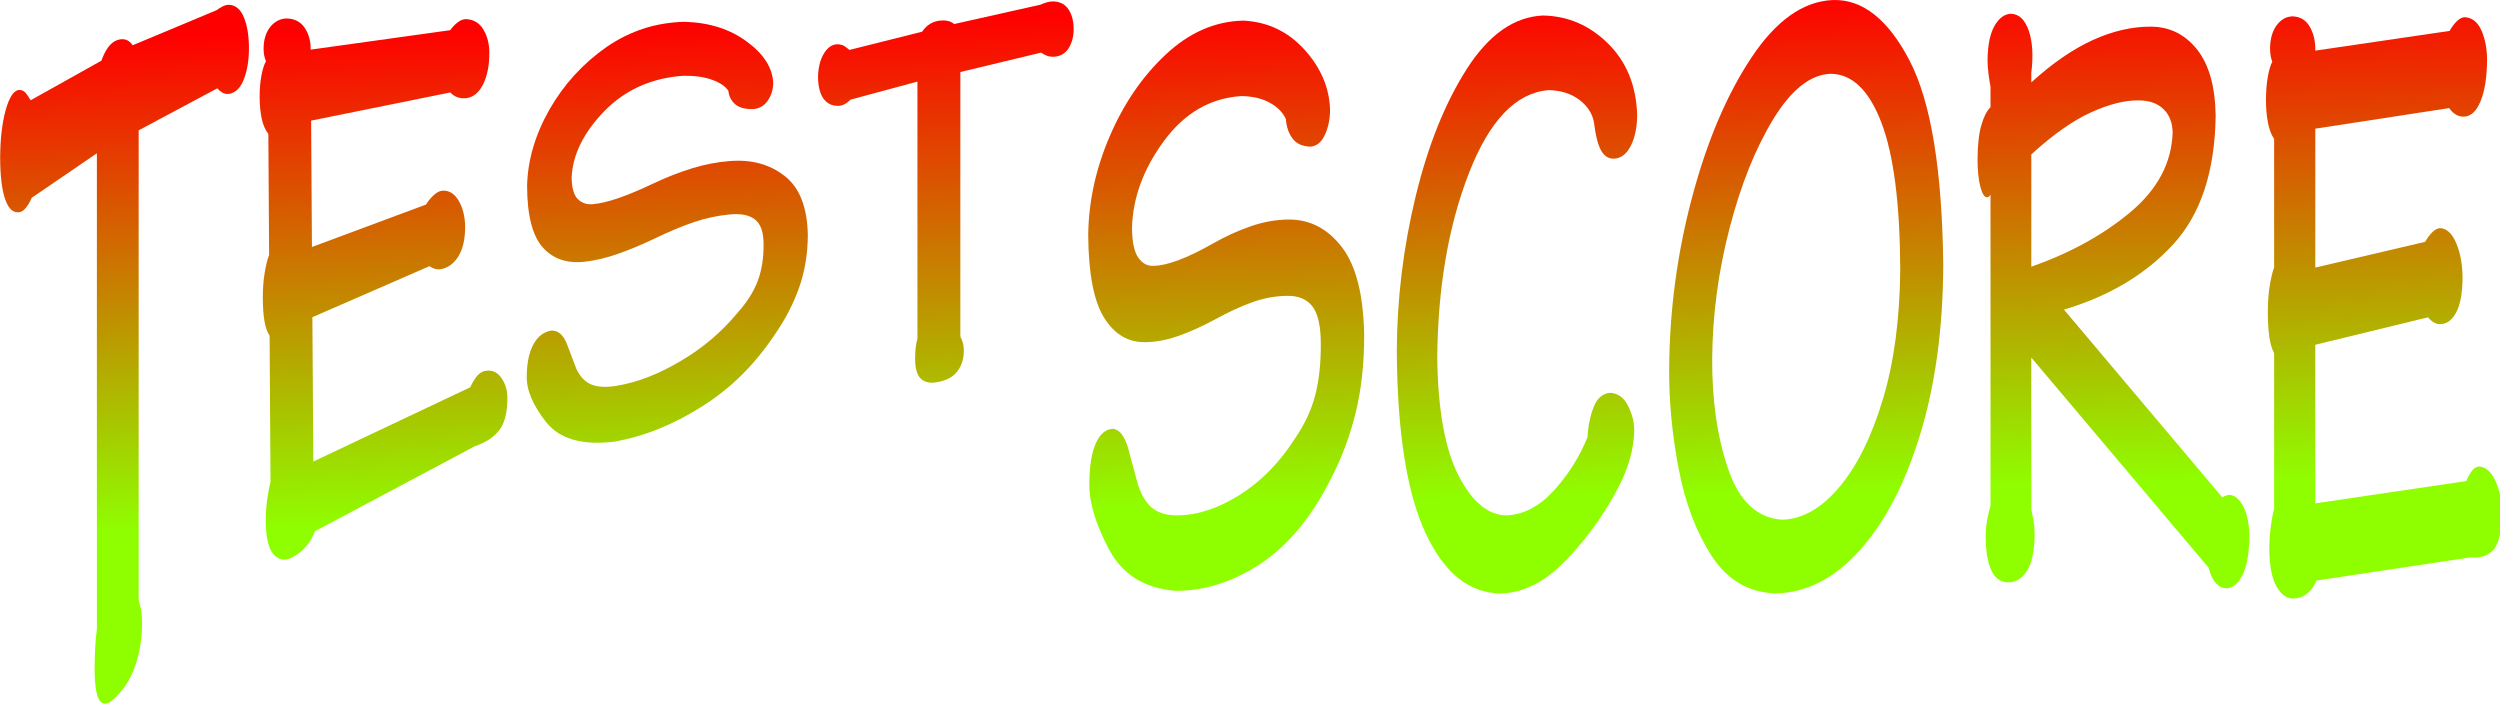 <?xml version="1.0" encoding="UTF-8" standalone="no"?>
<!-- Created with Inkscape (http://www.inkscape.org/) -->

<svg
   xmlns:osb="http://www.openswatchbook.org/uri/2009/osb"
   xmlns:dc="http://purl.org/dc/elements/1.1/"
   xmlns:cc="http://creativecommons.org/ns#"
   xmlns:rdf="http://www.w3.org/1999/02/22-rdf-syntax-ns#"
   xmlns:svg="http://www.w3.org/2000/svg"
   xmlns="http://www.w3.org/2000/svg"
   xmlns:xlink="http://www.w3.org/1999/xlink"
   xmlns:sodipodi="http://sodipodi.sourceforge.net/DTD/sodipodi-0.dtd"
   xmlns:inkscape="http://www.inkscape.org/namespaces/inkscape"
   width="524.353"
   height="147.558"
   id="svg2"
   version="1.1"
   inkscape:version="0.48.4 r9939"
   sodipodi:docname="logo.svg">
  <sodipodi:namedview
     id="base"
     pagecolor="#ffffff"
     bordercolor="#666666"
     borderopacity="1.0"
     inkscape:pageopacity="0.0"
     inkscape:pageshadow="2"
     inkscape:zoom="2.1760157"
     inkscape:cx="262.17642"
     inkscape:cy="118.62062"
     inkscape:document-units="px"
     inkscape:current-layer="layer1"
     showgrid="false"
     inkscape:window-width="1301"
     inkscape:window-height="794"
     inkscape:window-x="1126"
     inkscape:window-y="766"
     inkscape:window-maximized="0"
     showborder="true"
     fit-margin-top="0"
     fit-margin-left="0"
     fit-margin-right="0"
     fit-margin-bottom="0" />
  <defs
     id="defs4">
    <linearGradient
       id="linearGradient5430">
      <stop
         style="stop-color:#ff0000;stop-opacity:1;"
         offset="0"
         id="stop5432" />
      <stop
         style="stop-color:#8fff00;stop-opacity:1;"
         offset="1"
         id="stop5434" />
    </linearGradient>
    <linearGradient
       osb:paint="solid"
       id="linearGradient5329">
      <stop
         id="stop5331"
         offset="0"
         style="stop-color:#000000;stop-opacity:1;" />
    </linearGradient>
    <linearGradient
       inkscape:collect="always"
       xlink:href="#linearGradient5430"
       id="linearGradient5436"
       x1="305"
       y1="31.648"
       x2="305.714"
       y2="100.219"
       gradientUnits="userSpaceOnUse" />
    <linearGradient
       inkscape:collect="always"
       xlink:href="#linearGradient5430"
       id="linearGradient2999"
       gradientUnits="userSpaceOnUse"
       x1="305"
       y1="31.648"
       x2="305.714"
       y2="100.219" />
    <linearGradient
       inkscape:collect="always"
       xlink:href="#linearGradient5430"
       id="linearGradient3001"
       gradientUnits="userSpaceOnUse"
       x1="305"
       y1="31.648"
       x2="305.714"
       y2="100.219" />
    <linearGradient
       inkscape:collect="always"
       xlink:href="#linearGradient5430"
       id="linearGradient3003"
       gradientUnits="userSpaceOnUse"
       x1="305"
       y1="31.648"
       x2="305.714"
       y2="100.219" />
    <linearGradient
       inkscape:collect="always"
       xlink:href="#linearGradient5430"
       id="linearGradient3005"
       gradientUnits="userSpaceOnUse"
       x1="305"
       y1="31.648"
       x2="305.714"
       y2="100.219" />
    <linearGradient
       inkscape:collect="always"
       xlink:href="#linearGradient5430"
       id="linearGradient3007"
       gradientUnits="userSpaceOnUse"
       x1="305"
       y1="31.648"
       x2="305.714"
       y2="100.219" />
    <linearGradient
       inkscape:collect="always"
       xlink:href="#linearGradient5430"
       id="linearGradient3009"
       gradientUnits="userSpaceOnUse"
       x1="305"
       y1="31.648"
       x2="305.714"
       y2="100.219" />
    <linearGradient
       inkscape:collect="always"
       xlink:href="#linearGradient5430"
       id="linearGradient3011"
       gradientUnits="userSpaceOnUse"
       x1="305"
       y1="31.648"
       x2="305.714"
       y2="100.219" />
    <linearGradient
       inkscape:collect="always"
       xlink:href="#linearGradient5430"
       id="linearGradient3013"
       gradientUnits="userSpaceOnUse"
       x1="305"
       y1="31.648"
       x2="305.714"
       y2="100.219" />
    <linearGradient
       inkscape:collect="always"
       xlink:href="#linearGradient5430"
       id="linearGradient3015"
       gradientUnits="userSpaceOnUse"
       x1="305"
       y1="31.648"
       x2="305.714"
       y2="100.219" />
    <linearGradient
       inkscape:collect="always"
       xlink:href="#linearGradient5430"
       id="linearGradient3017"
       gradientUnits="userSpaceOnUse"
       x1="305"
       y1="31.648"
       x2="305.714"
       y2="100.219" />
  </defs>
  <g
     inkscape:label="Layer 1"
     inkscape:groupmode="layer"
     id="layer1"
     transform="translate(-47.143,-43.505)">
    <g
       id="g5372"
       style="fill:url(#linearGradient5436);fill-opacity:1">
      <g
         id="text2993"
         style="font-size:118.237px;font-style:normal;font-weight:normal;line-height:125%;letter-spacing:0px;word-spacing:0px;fill:url(#linearGradient3017);fill-opacity:1;stroke:none;font-family:Bitstream Vera Sans"
         transform="scale(0.658,1.521)">
        <path
           id="path3002"
           style="font-variant:normal;font-weight:bold;font-stretch:normal;fill:url(#linearGradient2999);fill-opacity:1;font-family:Tekton Pro Ext;-inkscape-font-specification:Tekton Pro Ext Bold"
           d="m 115.844,46.575 c 0,0 25.073,-5.794 25.073,-5.794 0.467,0.232 1.002,0.428 1.605,0.589 0.602,0.159 1.347,0.218 2.234,0.175 2.097,-0.179 3.661,-0.878 4.694,-2.089 1.032,-1.2 1.547,-2.589 1.545,-4.176 0.005,-1.695 -0.515,-3.103 -1.56,-4.232 -1.045,-1.141 -2.644,-1.738 -4.799,-1.783 -0.72,0.008 -1.41,0.084 -2.069,0.23 -0.66,0.147 -1.29,0.318 -1.89,0.513 0,0 -26.753,4.84 -26.753,4.84 -1.157,-0.765 -2.772,-1.009 -4.844,-0.724 -2.072,0.29 -3.777,1.236 -5.114,2.847 0,0 -22.554,5.457 -22.554,5.457 -0.512,-0.389 -1.047,-0.729 -1.605,-1.019 -0.557,-0.292 -1.302,-0.426 -2.234,-0.403 -1.662,0.138 -3.047,1.079 -4.154,2.83 -1.107,1.765 -1.682,3.92 -1.725,6.456 0.017,2.641 0.582,4.615 1.695,5.915 1.112,1.289 2.667,1.832 4.664,1.638 0.665,-0.076 1.315,-0.29 1.949,-0.641 0.635,-0.35 1.225,-0.793 1.77,-1.33 0,0 20.755,-6.133 20.755,-6.133 0,0 0,65.673 0,65.673 -0.24,0.69 -0.42,1.515 -0.54,2.476 -0.12,0.962 -0.18,1.931 -0.18,2.906 0.013,2.324 0.557,3.803 1.635,4.432 1.077,0.619 2.612,0.527 4.604,-0.269 3.152,-1.276 5.426,-2.847 6.823,-4.701 1.397,-1.839 2.082,-3.768 2.054,-5.8 -0.022,-0.816 -0.158,-1.463 -0.405,-1.942 -0.247,-0.48 -0.472,-0.857 -0.675,-1.13 0,0 0,-64.81 0,-64.81"
           inkscape:connector-curvature="0" />
        <path
           id="path3004"
           style="font-variant:normal;font-weight:bold;font-stretch:normal;fill:url(#linearGradient3001);fill-opacity:1;font-family:Tekton Pro Ext;-inkscape-font-specification:Tekton Pro Ext Bold"
           d="m 171.222,72.343 c 0,0 37.333,-7.04 37.333,-7.04 0.568,0.191 1.196,0.32 1.885,0.388 0.689,0.068 1.377,0.069 2.063,0.003 2.196,-0.216 3.977,-0.82 5.343,-1.807 1.366,-0.98 2.057,-2.318 2.072,-4.017 -0.063,-1.461 -0.777,-2.672 -2.14,-3.64 -1.363,-0.976 -3.14,-1.419 -5.332,-1.323 -0.871,0.069 -1.74,0.277 -2.606,0.625 -0.866,0.35 -1.67,0.775 -2.411,1.278 0,0 -36.353,5.852 -36.353,5.852 0,0 -0.259,-17.427 -0.259,-17.427 0,0 44.356,-3.884 44.356,-3.884 1.343,0.61 2.988,0.875 4.935,0.796 2.308,-0.103 4.138,-0.731 5.489,-1.877 1.351,-1.137 2.028,-2.614 2.03,-4.437 -0.021,-1.197 -0.654,-2.247 -1.9,-3.153 -1.246,-0.913 -3.099,-1.395 -5.559,-1.443 -0.871,0.01 -1.74,0.156 -2.606,0.439 -0.866,0.284 -1.67,0.647 -2.411,1.089 0,0 -44.48,2.682 -44.48,2.682 0.047,-1.121 -0.557,-2.104 -1.812,-2.952 -1.255,-0.854 -3.173,-1.305 -5.754,-1.351 -2.088,0.018 -3.84,0.397 -5.256,1.139 -1.416,0.747 -2.145,1.746 -2.186,2.994 0.005,0.382 0.072,0.707 0.198,0.975 0.127,0.268 0.315,0.535 0.565,0.801 -0.566,0.415 -1.043,1.061 -1.433,1.937 -0.39,0.878 -0.586,1.886 -0.587,3.024 0.025,1.076 0.224,2.055 0.657,2.935 0.433,0.878 1.14,1.583 2.122,2.114 0,0 0.24,16.697 0.24,16.697 -0.51,0.557 -0.971,1.349 -1.382,2.376 -0.411,1.029 -0.62,2.196 -0.627,3.499 0.014,1.334 0.194,2.427 0.539,3.278 0.346,0.85 0.889,1.51 1.629,1.979 0,0 0.29,20.148 0.29,20.148 -0.486,0.858 -0.863,1.757 -1.132,2.696 -0.269,0.94 -0.399,1.913 -0.39,2.92 0.105,2.159 0.933,3.621 2.482,4.379 1.55,0.751 3.376,0.924 5.479,0.526 1.921,-0.378 3.547,-0.912 4.878,-1.6 1.331,-0.685 2.276,-1.384 2.836,-2.099 0,0 50.992,-11.731 50.992,-11.731 3.45,-0.496 6.048,-1.238 7.794,-2.219 1.746,-0.973 2.603,-2.496 2.571,-4.573 -0.055,-1.059 -0.77,-1.973 -2.145,-2.747 -1.375,-0.782 -3.188,-1.049 -5.439,-0.794 -0.978,0.16 -1.816,0.452 -2.512,0.876 -0.697,0.426 -1.285,0.872 -1.765,1.339 0,0 -50.01,10.234 -50.01,10.234 0,0 -0.296,-19.901 -0.296,-19.901"
           inkscape:connector-curvature="0" />
        <path
           id="path3006"
           style="font-variant:normal;font-weight:bold;font-stretch:normal;fill:url(#linearGradient3003);fill-opacity:1;font-family:Tekton Pro Ext;-inkscape-font-specification:Tekton Pro Ext Bold"
           d="m 289.876,31.612 c -9.021,0.084 -17.294,1.223 -24.825,3.452 -7.538,2.274 -13.606,5.141 -18.204,8.598 -4.604,3.498 -7.001,7.025 -7.185,10.552 0.012,4.067 1.686,6.912 5.023,8.523 3.34,1.596 7.826,2.242 13.458,1.95 3.383,-0.161 6.987,-0.539 10.812,-1.13 3.824,-0.587 7.823,-1.317 11.995,-2.187 4.126,-0.86 8.061,-1.568 11.806,-2.125 3.744,-0.553 7.524,-0.906 11.341,-1.061 3.671,-0.163 6.414,0.068 8.231,0.689 1.817,0.618 2.722,1.77 2.714,3.457 0.039,1.843 -0.569,3.499 -1.826,4.972 -1.258,1.478 -3.436,2.966 -6.537,4.469 -5.045,2.635 -11.066,4.842 -18.062,6.616 -7,1.8 -13.778,2.943 -20.329,3.409 -3.292,0.24 -5.961,0.191 -8.006,-0.148 -2.045,-0.342 -3.675,-1.061 -4.892,-2.159 -0.883,-0.997 -1.877,-2.128 -2.982,-3.394 -1.104,-1.27 -2.738,-1.908 -4.902,-1.911 -2.441,0.152 -4.362,0.769 -5.764,1.854 -1.402,1.089 -2.133,2.546 -2.191,4.37 -0.143,1.941 1.938,4.095 6.248,6.439 4.314,2.314 11.536,3.195 21.664,2.659 9.576,-0.73 18.911,-2.364 27.998,-4.867 9.081,-2.457 16.804,-5.765 23.167,-9.909 3.35,-2.087 5.935,-4.247 7.756,-6.486 1.819,-2.228 2.739,-4.645 2.762,-7.262 -0.186,-3.797 -2.613,-6.483 -7.278,-8.073 -4.662,-1.614 -10.451,-2.321 -17.37,-2.104 -4.046,0.125 -8.13,0.46 -12.254,1.01 -4.125,0.555 -8.184,1.24 -12.178,2.058 -4.169,0.862 -7.885,1.539 -11.149,2.027 -3.264,0.492 -6.015,0.777 -8.252,0.855 -1.918,0.085 -3.524,-0.144 -4.816,-0.688 -1.292,-0.546 -1.953,-1.541 -1.983,-2.983 0.301,-3.137 3.806,-6.216 10.508,-9.2 6.694,-2.932 15.052,-4.532 25.08,-4.833 3.635,-0.022 6.706,0.165 9.214,0.561 2.509,0.392 4.23,0.9 5.163,1.525 0.153,0.724 0.855,1.331 2.105,1.818 1.25,0.486 3.185,0.717 5.803,0.693 1.998,-0.074 3.555,-0.471 4.67,-1.189 1.114,-0.716 1.681,-1.519 1.701,-2.41 -0.21,-2.088 -2.981,-3.974 -8.312,-5.675 -5.327,-1.728 -11.927,-2.655 -19.803,-2.761 0,0 -0.12,0 -0.12,0"
           inkscape:connector-curvature="0" />
        <path
           id="path3008"
           style="font-variant:normal;font-weight:bold;font-stretch:normal;fill:url(#linearGradient3005);fill-opacity:1;font-family:Tekton Pro Ext;-inkscape-font-specification:Tekton Pro Ext Bold"
           d="m 377.763,38.534 c 0,0 25.76,-2.679 25.76,-2.679 0.48,0.155 1.03,0.29 1.649,0.405 0.619,0.115 1.384,0.172 2.296,0.172 2.154,-0.051 3.762,-0.447 4.822,-1.185 1.06,-0.737 1.589,-1.61 1.587,-2.621 0.005,-1.08 -0.529,-1.98 -1.602,-2.702 -1.073,-0.724 -2.717,-1.1 -4.93,-1.129 -0.74,0.005 -1.448,0.052 -2.126,0.142 -0.678,0.09 -1.325,0.195 -1.941,0.314 0,0 -27.486,2.667 -27.486,2.667 -1.189,-0.438 -2.848,-0.586 -4.976,-0.446 -2.129,0.142 -3.88,0.642 -5.254,1.503 0,0 -23.172,2.515 -23.172,2.515 -0.526,-0.207 -1.076,-0.388 -1.649,-0.545 -0.573,-0.157 -1.338,-0.236 -2.296,-0.239 -1.708,0.043 -3.13,0.492 -4.268,1.345 -1.138,0.856 -1.728,1.912 -1.772,3.168 0.018,1.31 0.598,2.307 1.741,2.991 1.143,0.683 2.74,1.012 4.792,0.991 0.683,-0.013 1.351,-0.096 2.003,-0.25 0.652,-0.153 1.258,-0.357 1.818,-0.609 0,0 21.323,-2.489 21.323,-2.489 0,0 0,35.463 0,35.463 -0.247,0.339 -0.431,0.759 -0.555,1.26 -0.123,0.501 -0.185,1.015 -0.185,1.54 0.013,1.254 0.573,2.135 1.679,2.641 1.107,0.505 2.683,0.699 4.73,0.583 3.238,-0.192 5.575,-0.694 7.01,-1.504 1.435,-0.808 2.139,-1.787 2.111,-2.938 -0.023,-0.464 -0.162,-0.85 -0.416,-1.158 -0.254,-0.308 -0.485,-0.553 -0.693,-0.737 0,0 0,-36.467 0,-36.467"
           inkscape:connector-curvature="0" />
        <path
           id="path3010"
           style="font-variant:normal;font-weight:bold;font-stretch:normal;fill:url(#linearGradient3007);fill-opacity:1;font-family:Tekton Pro Ext;-inkscape-font-specification:Tekton Pro Ext Bold"
           d="m 467.707,31.449 c -8.908,0.115 -17.065,1.671 -24.47,4.668 -7.406,2.997 -13.347,6.742 -17.823,11.237 -4.476,4.494 -6.774,9.046 -6.893,13.654 0.084,5.323 1.778,9.131 5.084,11.425 3.306,2.293 7.72,3.412 13.242,3.355 3.318,-0.015 6.85,-0.31 10.597,-0.887 3.747,-0.576 7.663,-1.345 11.75,-2.306 4.042,-0.961 7.9,-1.729 11.572,-2.306 3.673,-0.576 7.382,-0.872 11.129,-0.887 3.604,-0.034 6.298,0.448 8.084,1.448 1.786,1 2.677,2.724 2.675,5.173 0.044,2.678 -0.547,5.037 -1.774,7.079 -1.227,2.042 -3.355,4.018 -6.385,5.927 -4.924,3.34 -10.801,5.941 -17.632,7.804 -6.831,1.862 -13.447,2.808 -19.849,2.838 -3.217,0.022 -5.828,-0.288 -7.833,-0.931 -2.005,-0.643 -3.611,-1.751 -4.818,-3.325 -0.879,-1.407 -1.87,-2.998 -2.971,-4.774 -1.101,-1.776 -2.712,-2.747 -4.833,-2.912 -2.389,0.02 -4.261,0.69 -5.616,2.01 -1.355,1.32 -2.045,3.173 -2.069,5.557 -0.106,2.53 1.968,5.54 6.222,9.03 4.254,3.49 11.324,5.407 21.209,5.749 9.343,0.025 18.442,-1.237 27.298,-3.784 8.855,-2.547 16.388,-6.528 22.598,-11.942 3.274,-2.751 5.801,-5.702 7.582,-8.853 1.781,-3.15 2.682,-6.663 2.705,-10.538 -0.182,-5.636 -2.567,-9.735 -7.153,-12.297 -4.587,-2.562 -10.282,-3.823 -17.085,-3.784 -3.978,0.02 -7.993,0.335 -12.045,0.946 -4.052,0.611 -8.038,1.399 -11.957,2.365 -4.089,1.008 -7.735,1.771 -10.937,2.291 -3.202,0.52 -5.902,0.781 -8.099,0.783 -1.884,0.027 -3.466,-0.352 -4.744,-1.138 -1.278,-0.786 -1.944,-2.141 -1.995,-4.064 0.249,-4.173 3.653,-8.183 10.213,-12.031 6.56,-3.848 14.782,-5.907 24.667,-6.178 3.584,0.022 6.614,0.333 9.089,0.931 2.475,0.599 4.175,1.352 5.099,2.261 0.155,1.037 0.85,1.919 2.084,2.646 1.234,0.727 3.141,1.106 5.72,1.138 1.968,-0.057 3.5,-0.594 4.596,-1.611 1.096,-1.017 1.653,-2.175 1.67,-3.473 -0.212,-3.047 -2.951,-5.821 -8.217,-8.321 -5.266,-2.5 -11.789,-3.825 -19.568,-3.976 z"
           inkscape:connector-curvature="0" />
        <path
           id="path3012"
           style="font-variant:normal;font-weight:bold;font-stretch:normal;fill:url(#linearGradient3009);fill-opacity:1;font-family:Tekton Pro Ext;-inkscape-font-specification:Tekton Pro Ext Bold"
           d="m 563.466,30.74 c -9.174,0.183 -17.246,2.628 -24.216,7.335 -6.971,4.707 -12.424,10.576 -16.36,17.608 -3.936,7.032 -5.939,14.128 -6.008,21.287 0.14,11.223 3.2,19.607 9.178,25.155 5.978,5.547 14.033,8.316 24.164,8.306 7.387,-0.089 14.545,-1.744 21.475,-4.966 6.929,-3.222 12.58,-6.769 16.952,-10.641 1.507,-1.473 2.542,-2.783 3.104,-3.931 0.562,-1.148 0.828,-2.163 0.798,-3.045 -0.005,-1.039 -0.645,-2.123 -1.921,-3.251 -1.276,-1.128 -3.158,-1.739 -5.646,-1.833 -2.449,0.071 -4.232,0.727 -5.35,1.966 -1.118,1.239 -1.779,2.633 -1.98,4.183 -2.577,2.724 -6.143,5.168 -10.7,7.331 -4.557,2.163 -9.543,3.306 -14.957,3.429 -5.944,-0.005 -11.082,-1.828 -15.415,-5.468 -4.333,-3.641 -6.604,-9.07 -6.813,-16.287 0.207,-9.71 3.577,-18.194 10.109,-25.45 6.532,-7.257 14.986,-11.07 25.362,-11.439 3.976,0.037 7.286,0.495 9.932,1.374 2.645,0.879 4.183,1.958 4.611,3.237 0.453,1.65 1.172,2.872 2.158,3.665 0.985,0.793 2.355,1.187 4.109,1.182 2.276,-0.044 4.079,-0.635 5.409,-1.774 1.33,-1.138 2.01,-2.557 2.04,-4.256 -0.293,-4.037 -3.372,-7.313 -9.237,-9.828 -5.865,-2.515 -12.757,-3.811 -20.677,-3.887 z"
           inkscape:connector-curvature="0" />
        <path
           id="path3014"
           style="font-variant:normal;font-weight:bold;font-stretch:normal;fill:url(#linearGradient3011);fill-opacity:1;font-family:Tekton Pro Ext;-inkscape-font-specification:Tekton Pro Ext Bold"
           d="m 655.719,28.612 c -9.352,0.19 -17.947,2.832 -25.784,7.926 -7.837,5.094 -14.137,11.503 -18.9,19.224 -4.763,7.722 -7.209,15.619 -7.339,23.691 -0.058,4.514 0.964,9.136 3.065,13.864 2.101,4.729 5.628,8.728 10.58,11.999 4.952,3.27 11.675,4.975 20.17,5.115 9.93,-0.078 18.92,-2.063 26.971,-5.956 8.051,-3.892 14.466,-9.223 19.246,-15.993 4.78,-6.769 7.228,-14.509 7.344,-23.218 -0.33,-13.218 -3.927,-22.667 -10.789,-28.347 -6.863,-5.68 -15.011,-8.449 -24.445,-8.306 z m -0.709,10.168 c 6.88,-0.015 12.304,2.202 16.272,6.651 3.968,4.449 5.993,11.218 6.074,20.307 -0.115,6.829 -1.974,12.825 -5.575,17.989 -3.601,5.164 -8.253,9.199 -13.956,12.104 -5.703,2.905 -11.765,4.382 -18.186,4.432 -7.91,-0.232 -13.609,-2.547 -17.1,-6.946 -3.49,-4.399 -5.2,-9.493 -5.128,-15.282 0.117,-6.031 1.972,-12.033 5.566,-18.007 3.594,-5.974 8.225,-10.969 13.895,-14.985 5.669,-4.016 11.676,-6.104 18.02,-6.262 z"
           inkscape:connector-curvature="0" />
        <path
           id="path3016"
           style="font-variant:normal;font-weight:bold;font-stretch:normal;fill:url(#linearGradient3013);fill-opacity:1;font-family:Tekton Pro Ext;-inkscape-font-specification:Tekton Pro Ext Bold"
           d="m 704.594,102.509 c -0.005,1.973 0.567,3.525 1.714,4.656 1.148,1.131 2.902,1.707 5.261,1.729 2.325,0.079 4.325,-0.404 6,-1.448 1.675,-1.044 2.552,-2.769 2.631,-5.173 -0.022,-0.719 -0.155,-1.379 -0.399,-1.98 -0.244,-0.601 -0.466,-1.084 -0.665,-1.448 l 0,-20.928 56.517,28.968 c 0.547,0.946 1.315,1.655 2.306,2.128 0.99,0.473 2.113,0.709 3.37,0.709 1.961,0.002 3.655,-0.594 5.084,-1.788 1.429,-1.195 2.177,-3.003 2.246,-5.424 -0.116,-2.113 -1.067,-3.68 -2.852,-4.7 -1.786,-1.02 -3.712,-1.227 -5.779,-0.621 L 729.542,71.295 c 14.378,-1.845 25.97,-4.835 34.776,-8.971 8.806,-4.136 13.333,-10.052 13.582,-17.75 -0.131,-4.03 -2.116,-7.084 -5.956,-9.163 -3.84,-2.079 -8.752,-3.123 -14.735,-3.133 -5.969,-0.012 -12.122,0.604 -18.46,1.847 -6.338,1.244 -12.875,3.19 -19.612,5.838 l 0,-1.301 c 0.665,-2.357 0.399,-4.293 -0.798,-5.808 -1.197,-1.515 -3.059,-2.298 -5.587,-2.35 -2.022,7.8e-5 -3.771,0.532 -5.247,1.596 -1.475,1.064 -2.249,2.66 -2.32,4.789 0.01,0.604 0.108,1.229 0.296,1.877 0.187,0.648 0.404,1.244 0.65,1.788 l 0,2.838 c -1.155,0.463 -2.126,1.281 -2.912,2.453 -0.786,1.173 -1.195,2.759 -1.227,4.759 0.027,1.562 0.328,2.813 0.902,3.754 0.574,0.941 1.259,1.424 2.054,1.448 0.286,5.2e-5 0.512,-0.03 0.68,-0.089 0.167,-0.059 0.335,-0.148 0.503,-0.266 l 0,42.92 c -0.374,0.5 -0.719,1.126 -1.035,1.877 -0.315,0.751 -0.483,1.466 -0.502,2.143 z m 14.543,-52.615 c 6.941,-2.742 13.306,-4.678 19.095,-5.808 5.789,-1.131 10.853,-1.677 15.193,-1.641 3.397,0.017 6.032,0.426 7.907,1.227 1.874,0.801 2.825,1.889 2.852,3.266 -0.362,4.153 -4.84,7.789 -13.435,10.907 -8.594,3.119 -19.132,5.631 -31.613,7.538 z"
           inkscape:connector-curvature="0" />
        <path
           id="path3018"
           style="font-variant:normal;font-weight:bold;font-stretch:normal;fill:url(#linearGradient3015);fill-opacity:1;font-family:Tekton Pro Ext;-inkscape-font-specification:Tekton Pro Ext Bold"
           d="m 809.663,76.143 35.944,-3.784 c 0.542,0.298 1.143,0.53 1.803,0.695 0.66,0.165 1.32,0.249 1.98,0.251 2.111,3.5e-5 3.83,-0.532 5.158,-1.596 1.328,-1.064 2.012,-2.66 2.054,-4.789 -0.037,-1.838 -0.702,-3.424 -1.995,-4.759 -1.293,-1.335 -2.993,-2.035 -5.099,-2.099 -0.838,0.012 -1.675,0.195 -2.513,0.547 -0.838,0.352 -1.616,0.801 -2.335,1.345 l -34.998,3.547 0,-19.154 42.683,-2.838 c 1.281,0.808 2.857,1.202 4.729,1.182 2.219,-0.037 3.988,-0.761 5.306,-2.173 1.318,-1.411 1.993,-3.288 2.025,-5.631 -8e-5,-1.539 -0.591,-2.894 -1.774,-4.064 -1.182,-1.17 -2.956,-1.786 -5.321,-1.847 -0.838,0.012 -1.675,0.195 -2.513,0.547 -0.838,0.352 -1.616,0.801 -2.335,1.345 l -42.801,2.719 c 0.062,-1.232 -0.505,-2.315 -1.7,-3.251 -1.195,-0.936 -3.032,-1.429 -5.513,-1.478 -2.008,0.02 -3.697,0.424 -5.069,1.212 -1.372,0.788 -2.086,1.843 -2.143,3.163 -10e-6,0.404 0.059,0.749 0.177,1.035 0.118,0.286 0.296,0.572 0.532,0.857 -0.549,0.431 -1.017,1.106 -1.404,2.025 -0.387,0.919 -0.589,1.978 -0.606,3.178 -0.01,1.136 0.187,2.175 0.591,3.118 0.404,0.943 1.074,1.717 2.01,2.32 l 0,17.735 c -0.498,0.547 -0.951,1.345 -1.36,2.394 -0.409,1.049 -0.626,2.261 -0.65,3.636 -0.005,1.409 0.153,2.582 0.473,3.518 0.32,0.936 0.833,1.695 1.537,2.276 l 0,21.401 c -0.478,0.828 -0.852,1.714 -1.123,2.66 -0.271,0.946 -0.409,1.951 -0.414,3.015 0.071,2.298 0.845,3.998 2.32,5.099 1.475,1.101 3.224,1.648 5.247,1.641 1.847,-0.022 3.414,-0.273 4.7,-0.754 1.286,-0.48 2.202,-1.057 2.749,-1.729 l 49.068,-3.192 c 3.315,0.128 5.818,-0.246 7.508,-1.123 1.69,-0.877 2.537,-2.67 2.542,-5.38 -0.035,-1.389 -0.705,-2.719 -2.01,-3.99 -1.306,-1.271 -3.04,-1.951 -5.202,-2.04 -0.941,0.025 -1.749,0.241 -2.424,0.65 -0.675,0.409 -1.246,0.862 -1.714,1.36 l -48.122,3.074 z"
           inkscape:connector-curvature="0" />
      </g>
    </g>
  </g>
</svg>
